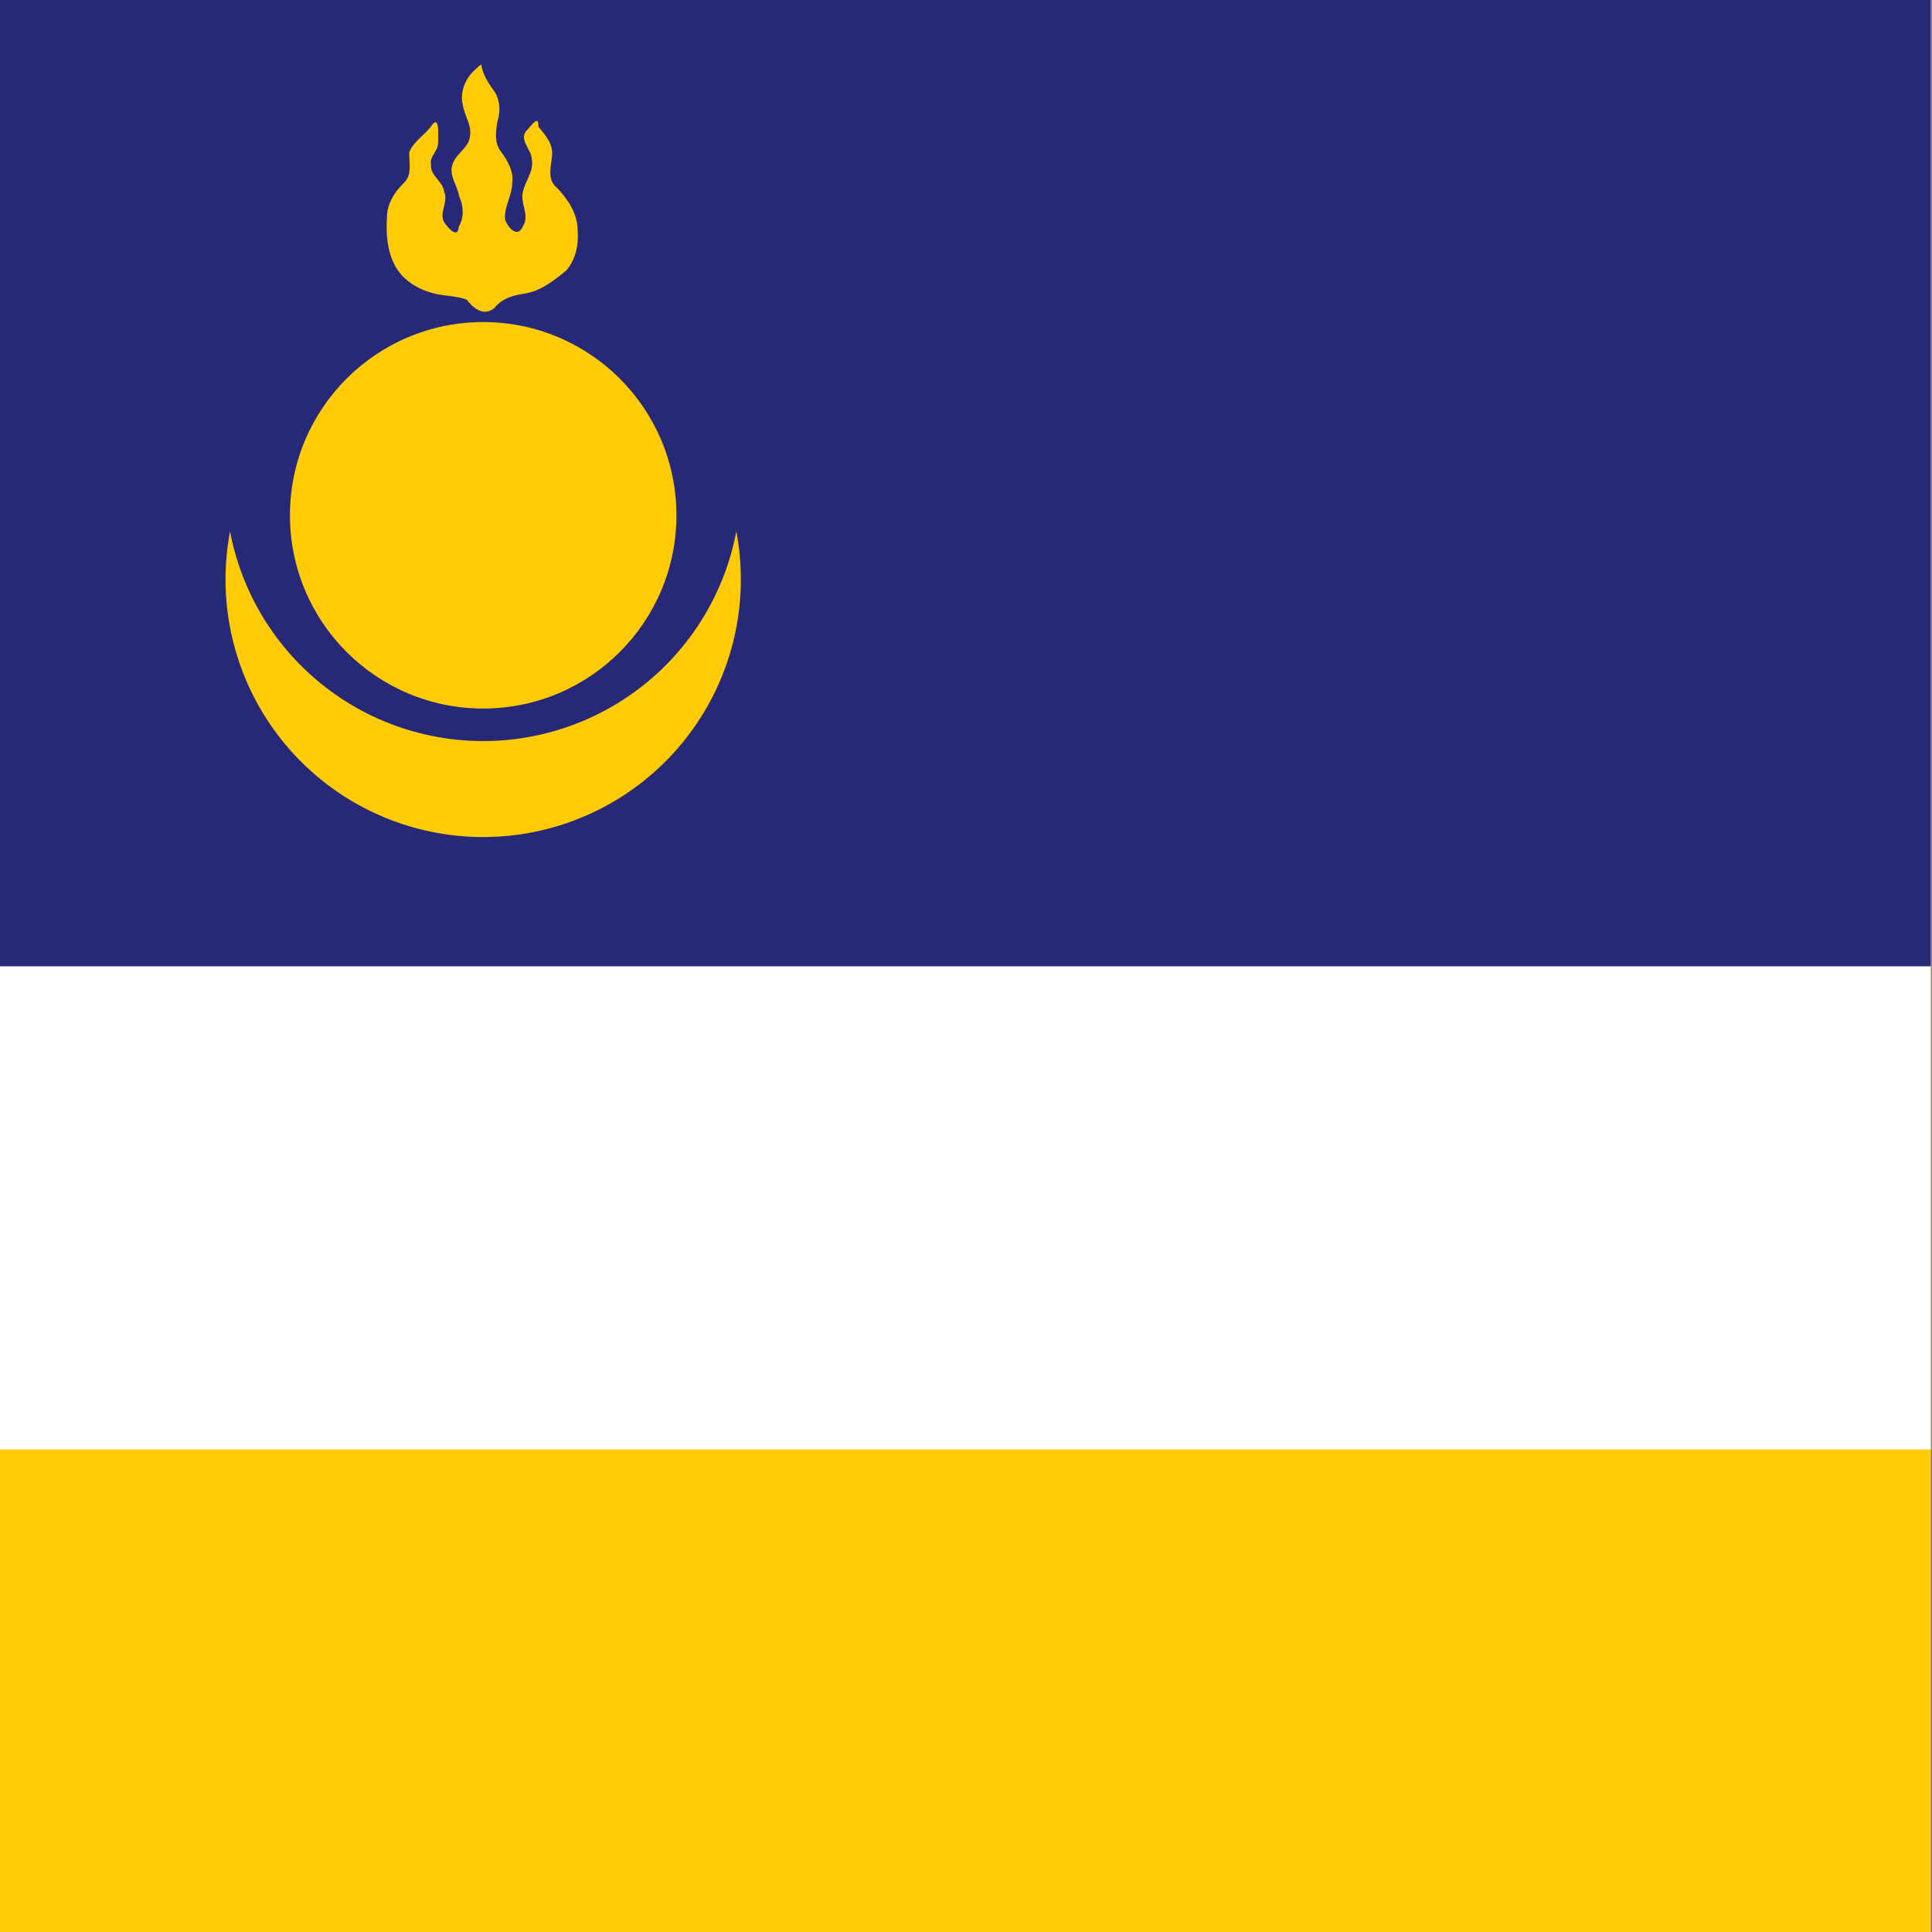 <?xml version="1.0" encoding="UTF-8" standalone="no"?>
<svg
   width="512"
   height="512"
   version="1.1"
   id="svg146"
   sodipodi:docname="ru-bur.svg"
   inkscape:version="1.2.2 (b0a84865, 2022-12-01)"
   xmlns:inkscape="http://www.inkscape.org/namespaces/inkscape"
   xmlns:sodipodi="http://sodipodi.sourceforge.net/DTD/sodipodi-0.dtd"
   xmlns="http://www.w3.org/2000/svg"
   xmlns:svg="http://www.w3.org/2000/svg">
  <rect width="100%" height="100%" fill="#808080" stroke="none"/>
  <defs
     id="defs150" />
  <sodipodi:namedview
     id="namedview148"
     pagecolor="#ffffff"
     bordercolor="#666666"
     borderopacity="1.0"
     inkscape:showpageshadow="2"
     inkscape:pageopacity="0.0"
     inkscape:pagecheckerboard="0"
     inkscape:deskcolor="#d1d1d1"
     showgrid="false"
     inkscape:zoom="1.1699219"
     inkscape:cx="256"
     inkscape:cy="256"
     inkscape:window-width="1440"
     inkscape:window-height="819"
     inkscape:window-x="0"
     inkscape:window-y="25"
     inkscape:window-maximized="0"
     inkscape:current-layer="svg146"
     showguides="true" />
  <g
     id="g470"
     style="stroke-width:1.326"
     transform="scale(0.533,1.067)">
    <rect
       width="960"
       height="480"
       fill="#ffcb05"
       id="rect132"
       x="0"
       y="0"
       style="stroke-width:0.829" />
    <rect
       width="960"
       height="360"
       fill="#ffffff"
       id="rect134"
       x="0"
       y="0"
       style="stroke-width:0.829" />
    <rect
       width="960"
       height="240"
       fill="#282878"
       id="rect136"
       x="0"
       y="0"
       style="stroke-width:0.829" />
  </g>
  <g
     fill="#ffcb05"
     id="g144"
     style="stroke-width:0.366"
     transform="matrix(1.707,0,0,1.707,-128,0)">
    <path
       d="m 110.7,82.5 a 40,40 0 1 0 78.6,0 40,40 0 0 1 -78.6,0"
       id="path138"
       style="stroke-width:0.586" />
    <circle
       cx="150"
       cy="80"
       r="30"
       id="circle140"
       style="stroke-width:0.586" />
    <path
       d="m 149.7,10 c 0.229,1.697 1.237,3.079 2.203,4.426 0.742,1.378 0.776,3.003 0.297,4.474 -0.23,1.522 -0.497,3.253 0.511,4.575 1.071,1.439 2.077,3.131 1.793,5.005 -0.036,1.945 -1.334,3.751 -1.093,5.677 0.505,1.278 1.974,2.914 2.797,0.884 1.04,-1.648 -0.506,-3.479 -0.041,-5.229 0.324,-1.731 1.747,-3.2 1.379,-5.071 -0.035,-1.645 -2.325,-3.2 -0.546,-4.74 0.625,-0.718 1.659,-2.164 1.569,-0.331 1.061,1.26 2.298,2.68 2.127,4.458 -0.157,1.756 -0.842,3.779 0.805,5.074 1.676,1.768 3.142,3.984 3.163,6.509 0.188,2.195 -0.278,4.535 -1.728,6.243 -1.904,1.58 -3.962,3.222 -6.471,3.619 -1.793,0.262 -3.551,0.743 -4.717,2.244 -1.651,1.368 -3.284,0.045 -4.3,-1.285 -1.761,-0.697 -3.733,-0.508 -5.53,-1.097 -2.383,-0.679 -4.645,-2.167 -5.741,-4.451 -1.131,-2.277 -1.276,-4.919 -1.109,-7.415 0.049,-2.007 1.186,-3.776 2.583,-5.141 1.378,-1.218 0.816,-3.199 0.876,-4.796 0.694,-1.802 2.566,-2.726 3.583,-4.308 1.193,-1.473 0.856,2.092 0.887,2.832 0.054,1.298 -1.379,2.103 -1.096,3.424 -0.156,1.713 1.863,2.546 2.038,4.174 0.738,1.63 -0.957,3.381 0.1,4.89 0.55,0.742 1.997,2.495 2.167,0.568 0.86,-1.5 0.75,-3.244 0.046,-4.783 -0.265,-1.724 -1.733,-3.333 -0.938,-5.106 0.6,-1.607 2.528,-2.434 2.65,-4.281 0.245,-1.691 -0.907,-3.144 -1.13,-4.778 -0.486,-1.841 0.351,-4.023 1.742,-5.289 0.363,-0.336 0.699,-0.71 1.125,-0.97 z"
       id="path142"
       style="stroke-width:0.586" />
  </g>
</svg>
